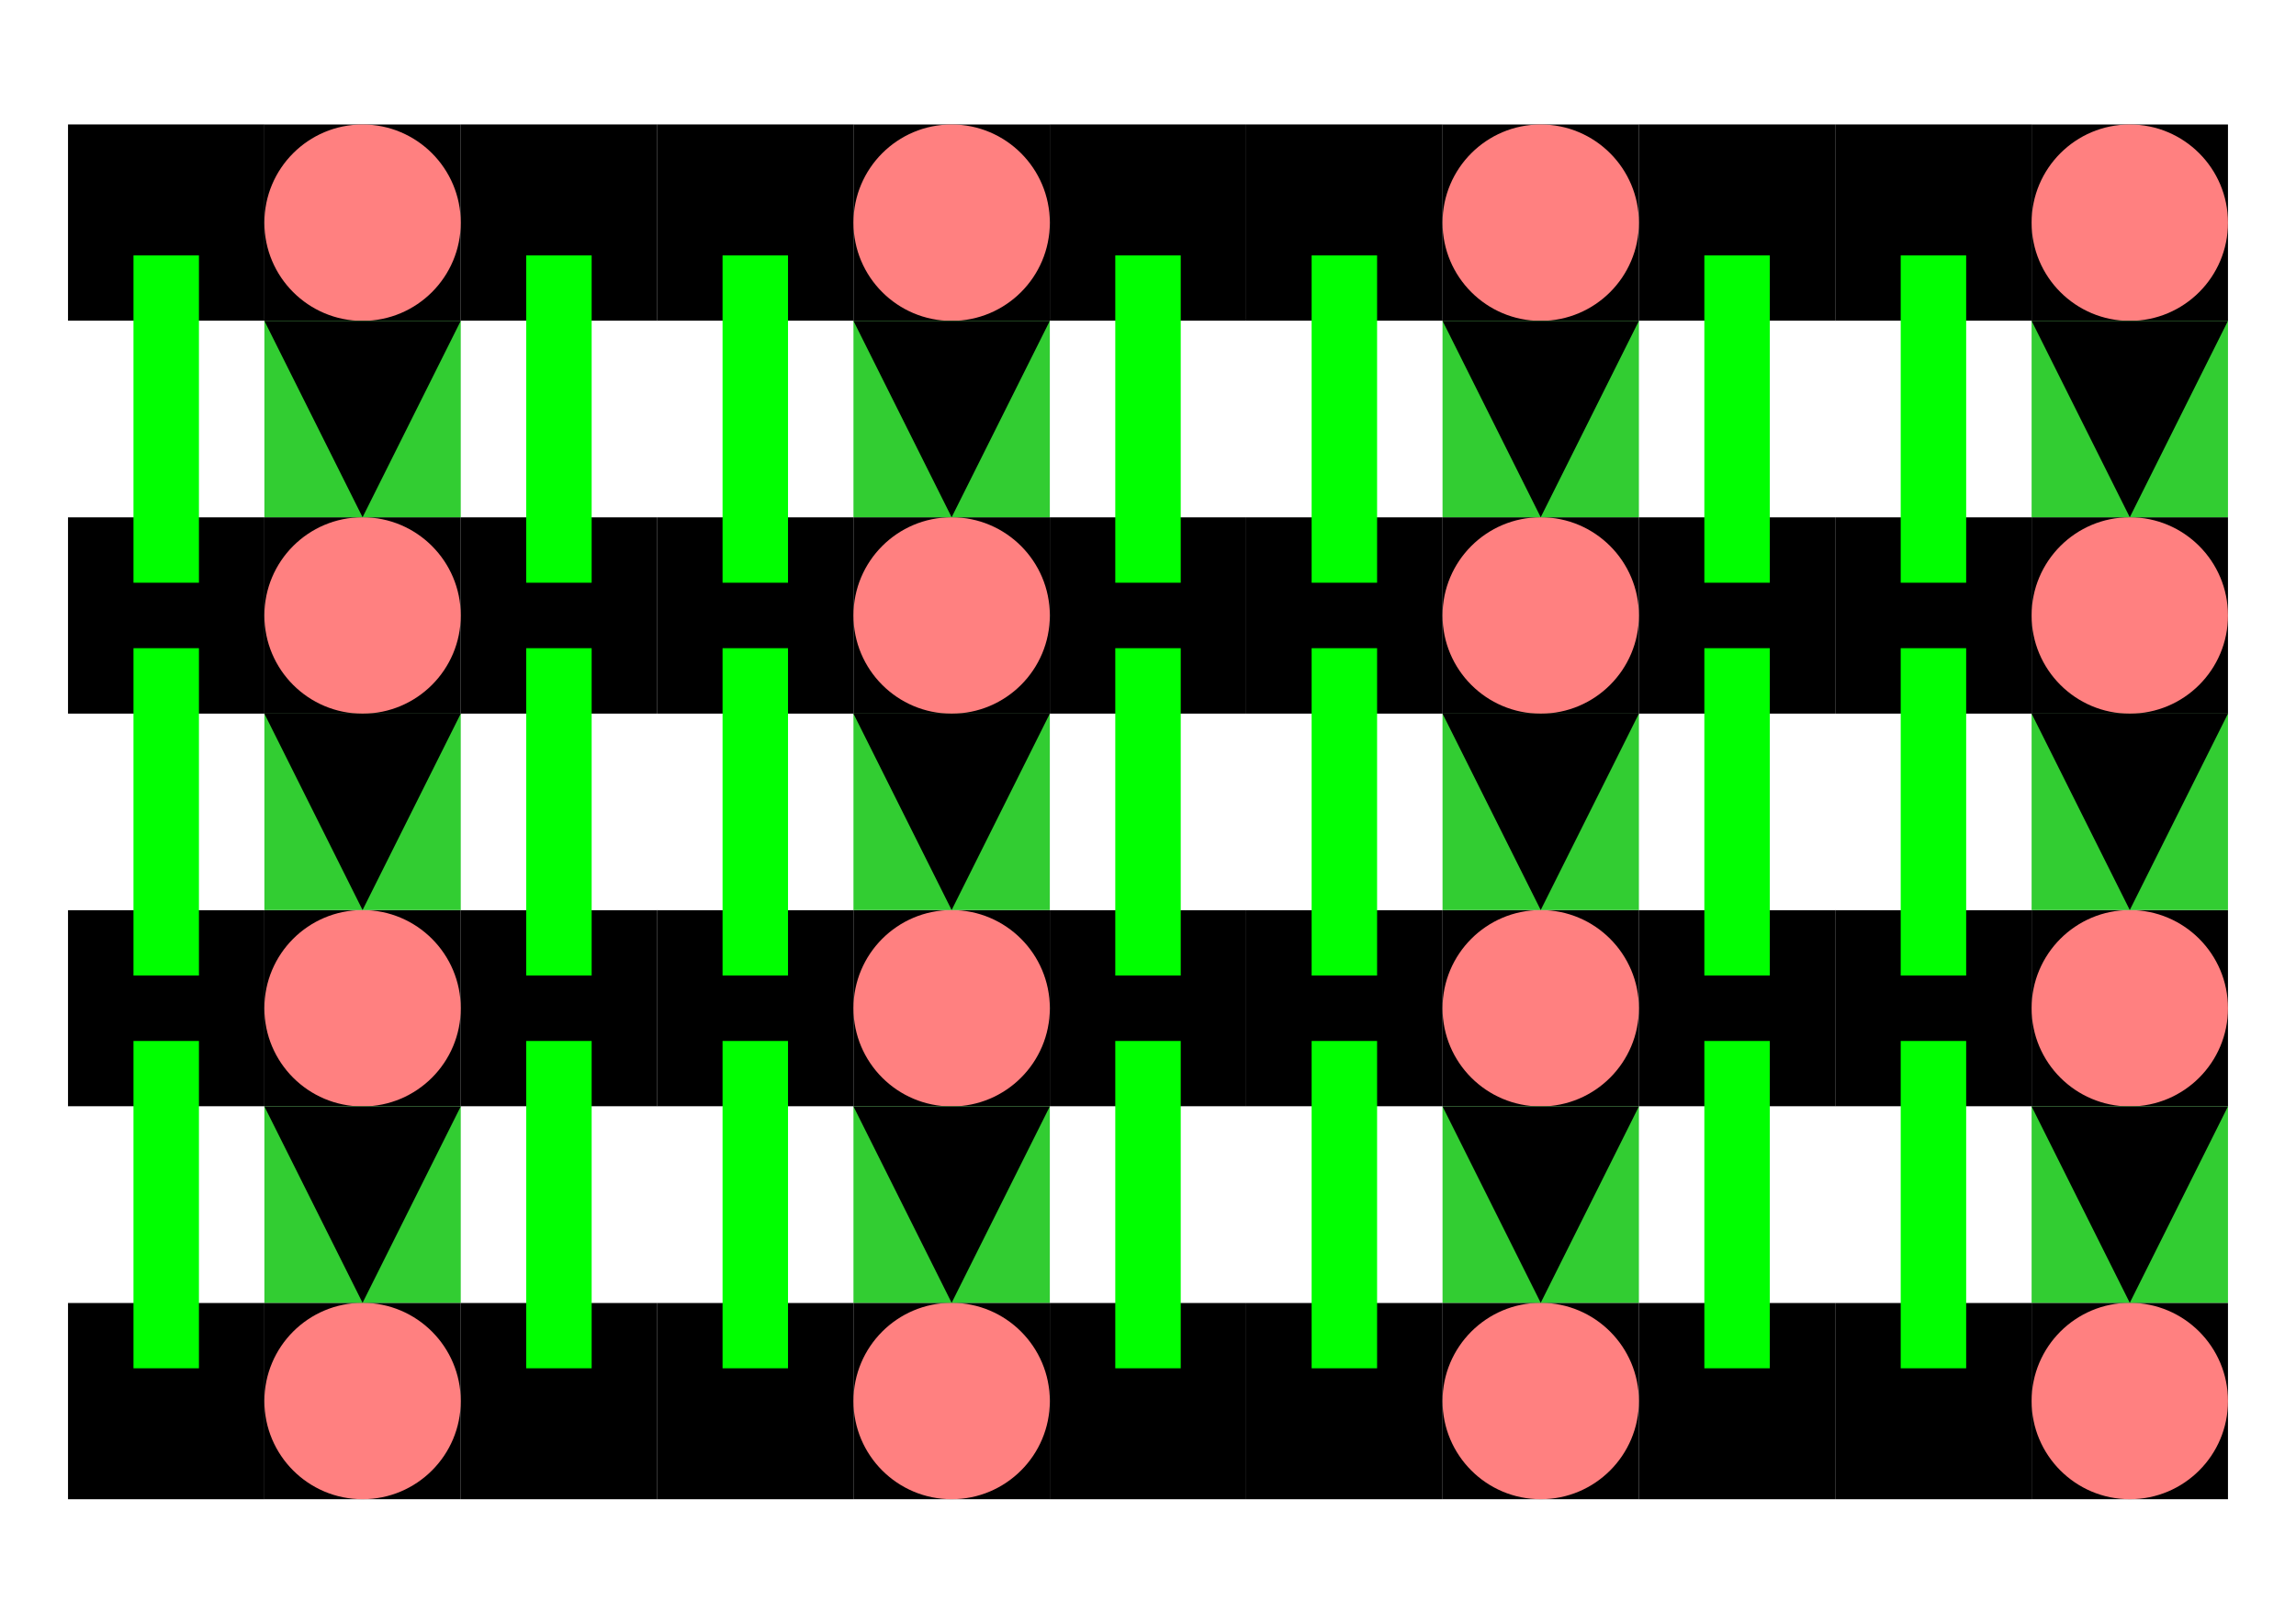 <?xml version="1.0" encoding="UTF-8" standalone="no"?>
<svg
   viewBox="0 0 1122.52 793.701"
   width="1122.52px"
   height="793.701px"
   recurrink-id="8b2c78bf119f3082714dabb23d5d46dc"
   recurrink-factor="0.5"
   version="1.1"
   id="svg24138"
   sodipodi:docname="soleares.svg"
   inkscape:version="1.1.1 (c3084ef, 2021-09-22)"
   xmlns:inkscape="http://www.inkscape.org/namespaces/inkscape"
   xmlns:sodipodi="http://sodipodi.sourceforge.net/DTD/sodipodi-0.dtd"
   xmlns="http://www.w3.org/2000/svg"
   xmlns:svg="http://www.w3.org/2000/svg">
  <defs
     id="defs24140">
    <filter
       inkscape:collect="always"
       style="color-interpolation-filters:sRGB"
       id="filter26762"
       x="-0.003"
       y="-0.005"
       width="1.006"
       height="1.01">
      <feGaussianBlur
         inkscape:collect="always"
         stdDeviation="0.892"
         id="feGaussianBlur26764" />
    </filter>
  </defs>
  <sodipodi:namedview
     inkscape:document-units="px"
     id="namedview23974"
     pagecolor="#ffffff"
     bordercolor="#666666"
     borderopacity="1.0"
     inkscape:pageshadow="2"
     inkscape:pageopacity="0.0"
     inkscape:pagecheckerboard="0"
     showgrid="false"
     inkscape:zoom="2.5337151"
     inkscape:cx="562.02058"
     inkscape:cy="396.8481"
     inkscape:window-width="1792"
     inkscape:window-height="937"
     inkscape:window-x="94"
     inkscape:window-y="59"
     inkscape:window-maximized="0"
     inkscape:current-layer="svg24138" />
  <g
     id="a0"
     style="fill:#ccc;stroke:#fff;stroke-width:0.0">
    <rect
       x="33.26"
       y="60.85"
       width="96.0"
       height="96.0"
       id="a0-0-0" />
    <rect
       x="225.26"
       y="60.85"
       width="96.0"
       height="96.0"
       id="a0-2-0" />
    <rect
       x="321.26"
       y="60.85"
       width="96.0"
       height="96.0"
       id="a0-3-0" />
    <rect
       x="513.26"
       y="60.85"
       width="96.0"
       height="96.0"
       id="a0-5-0" />
    <rect
       x="609.26"
       y="60.85"
       width="96.0"
       height="96.0"
       id="a0-6-0" />
    <rect
       x="801.26"
       y="60.85"
       width="96.0"
       height="96.0"
       id="a0-8-0" />
    <rect
       x="897.26"
       y="60.85"
       width="96.0"
       height="96.0"
       id="a0-9-0" />
    <rect
       x="33.26"
       y="252.85"
       width="96.0"
       height="96.0"
       id="a0-0-2" />
    <rect
       x="225.26"
       y="252.85"
       width="96.0"
       height="96.0"
       id="a0-2-2" />
    <rect
       x="321.26"
       y="252.85"
       width="96.0"
       height="96.0"
       id="a0-3-2" />
    <rect
       x="513.26"
       y="252.85"
       width="96.0"
       height="96.0"
       id="a0-5-2" />
    <rect
       x="609.26"
       y="252.85"
       width="96.0"
       height="96.0"
       id="a0-6-2" />
    <rect
       x="801.26"
       y="252.85"
       width="96.0"
       height="96.0"
       id="a0-8-2" />
    <rect
       x="897.26"
       y="252.85"
       width="96.0"
       height="96.0"
       id="a0-9-2" />
    <rect
       x="33.26"
       y="444.85"
       width="96.0"
       height="96.0"
       id="a0-0-4" />
    <rect
       x="225.26"
       y="444.85"
       width="96.0"
       height="96.0"
       id="a0-2-4" />
    <rect
       x="321.26"
       y="444.85"
       width="96.0"
       height="96.0"
       id="a0-3-4" />
    <rect
       x="513.26"
       y="444.85"
       width="96.0"
       height="96.0"
       id="a0-5-4" />
    <rect
       x="609.26"
       y="444.85"
       width="96.0"
       height="96.0"
       id="a0-6-4" />
    <rect
       x="801.26"
       y="444.85"
       width="96.0"
       height="96.0"
       id="a0-8-4" />
    <rect
       x="897.26"
       y="444.85"
       width="96.0"
       height="96.0"
       id="a0-9-4" />
    <rect
       x="33.26"
       y="636.85"
       width="96.0"
       height="96.0"
       id="a0-0-6" />
    <rect
       x="225.26"
       y="636.85"
       width="96.0"
       height="96.0"
       id="a0-2-6" />
    <rect
       x="321.26"
       y="636.85"
       width="96.0"
       height="96.0"
       id="a0-3-6" />
    <rect
       x="513.26"
       y="636.85"
       width="96.0"
       height="96.0"
       id="a0-5-6" />
    <rect
       x="609.26"
       y="636.85"
       width="96.0"
       height="96.0"
       id="a0-6-6" />
    <rect
       x="801.26"
       y="636.85"
       width="96.0"
       height="96.0"
       id="a0-8-6" />
    <rect
       x="897.26"
       y="636.85"
       width="96.0"
       height="96.0"
       id="a0-9-6" />
  </g>
  <g
     id="a1"
     style="fill:#000000;fill-opacity:1;stroke:#000000;stroke-width:1;stroke-dasharray:none;stroke-opacity:1">
    <rect
       x="33.76"
       y="61.35"
       width="95"
       height="95"
       id="a1-0-0"
       style="fill:#000000" />
    <rect
       x="225.76"
       y="61.35"
       width="95"
       height="95"
       id="a1-2-0"
       style="fill:#000000" />
    <rect
       x="321.76"
       y="61.35"
       width="95"
       height="95"
       id="a1-3-0"
       style="fill:#000000" />
    <rect
       x="513.76"
       y="61.35"
       width="95"
       height="95"
       id="a1-5-0"
       style="fill:#000000" />
    <rect
       x="609.76"
       y="61.35"
       width="95"
       height="95"
       id="a1-6-0"
       style="fill:#000000" />
    <rect
       x="801.76"
       y="61.35"
       width="95"
       height="95"
       id="a1-8-0"
       style="fill:#000000" />
    <rect
       x="897.76"
       y="61.35"
       width="95"
       height="95"
       id="a1-9-0"
       style="fill:#000000" />
    <rect
       x="33.76"
       y="253.35"
       width="95"
       height="95"
       id="a1-0-2"
       style="fill:#000000" />
    <rect
       x="225.76"
       y="253.35"
       width="95"
       height="95"
       id="a1-2-2"
       style="fill:#000000" />
    <rect
       x="321.76"
       y="253.35"
       width="95"
       height="95"
       id="a1-3-2"
       style="fill:#000000" />
    <rect
       x="513.76"
       y="253.35"
       width="95"
       height="95"
       id="a1-5-2"
       style="fill:#000000" />
    <rect
       x="609.76"
       y="253.35"
       width="95"
       height="95"
       id="a1-6-2"
       style="fill:#000000" />
    <rect
       x="801.76"
       y="253.35"
       width="95"
       height="95"
       id="a1-8-2"
       style="fill:#000000" />
    <rect
       x="897.76"
       y="253.35"
       width="95"
       height="95"
       id="a1-9-2"
       style="fill:#000000" />
    <rect
       x="33.76"
       y="445.35"
       width="95"
       height="95"
       id="a1-0-4"
       style="fill:#000000" />
    <rect
       x="225.76"
       y="445.35"
       width="95"
       height="95"
       id="a1-2-4"
       style="fill:#000000" />
    <rect
       x="321.76"
       y="445.35"
       width="95"
       height="95"
       id="a1-3-4"
       style="fill:#000000" />
    <rect
       x="513.76"
       y="445.35"
       width="95"
       height="95"
       id="a1-5-4"
       style="fill:#000000" />
    <rect
       x="609.76"
       y="445.35"
       width="95"
       height="95"
       id="a1-6-4"
       style="fill:#000000" />
    <rect
       x="801.76"
       y="445.35"
       width="95"
       height="95"
       id="a1-8-4"
       style="fill:#000000" />
    <rect
       x="897.76"
       y="445.35"
       width="95"
       height="95"
       id="a1-9-4"
       style="fill:#000000" />
    <rect
       x="33.76"
       y="637.35"
       width="95"
       height="95"
       id="a1-0-6"
       style="fill:#000000" />
    <rect
       x="225.76"
       y="637.35"
       width="95"
       height="95"
       id="a1-2-6"
       style="fill:#000000" />
    <rect
       x="321.76"
       y="637.35"
       width="95"
       height="95"
       id="a1-3-6"
       style="fill:#000000" />
    <rect
       x="513.76"
       y="637.35"
       width="95"
       height="95"
       id="a1-5-6"
       style="fill:#000000" />
    <rect
       x="609.76"
       y="637.35"
       width="95"
       height="95"
       id="a1-6-6"
       style="fill:#000000" />
    <rect
       x="801.76"
       y="637.35"
       width="95"
       height="95"
       id="a1-8-6"
       style="fill:#000000" />
    <rect
       x="897.76"
       y="637.35"
       width="95"
       height="95"
       id="a1-9-6"
       style="fill:#000000" />
  </g>
  <g
     id="b0"
     style="fill:#000">
    <rect
       x="129.26"
       y="60.85"
       width="96.0"
       height="96.0"
       id="b0-1-0" />
    <rect
       x="417.26"
       y="60.85"
       width="96.0"
       height="96.0"
       id="b0-4-0" />
    <rect
       x="705.26"
       y="60.85"
       width="96.0"
       height="96.0"
       id="b0-7-0" />
    <rect
       x="993.26"
       y="60.85"
       width="96.0"
       height="96.0"
       id="b0-10-0" />
    <rect
       x="129.26"
       y="252.85"
       width="96.0"
       height="96.0"
       id="b0-1-2" />
    <rect
       x="417.26"
       y="252.85"
       width="96.0"
       height="96.0"
       id="b0-4-2" />
    <rect
       x="705.26"
       y="252.85"
       width="96.0"
       height="96.0"
       id="b0-7-2" />
    <rect
       x="993.26"
       y="252.85"
       width="96.0"
       height="96.0"
       id="b0-10-2" />
    <rect
       x="129.26"
       y="444.85"
       width="96.0"
       height="96.0"
       id="b0-1-4" />
    <rect
       x="417.26"
       y="444.85"
       width="96.0"
       height="96.0"
       id="b0-4-4" />
    <rect
       x="705.26"
       y="444.85"
       width="96.0"
       height="96.0"
       id="b0-7-4" />
    <rect
       x="993.26"
       y="444.85"
       width="96.0"
       height="96.0"
       id="b0-10-4" />
    <rect
       x="129.26"
       y="636.85"
       width="96.0"
       height="96.0"
       id="b0-1-6" />
    <rect
       x="417.26"
       y="636.85"
       width="96.0"
       height="96.0"
       id="b0-4-6" />
    <rect
       x="705.26"
       y="636.85"
       width="96.0"
       height="96.0"
       id="b0-7-6" />
    <rect
       x="993.26"
       y="636.85"
       width="96.0"
       height="96.0"
       id="b0-10-6" />
  </g>
  <g
     id="b1"
     style="fill:#ff8080;fill-opacity:1;stroke:#000000;stroke-width:0;stroke-dasharray:none;stroke-opacity:1">
    <circle
       cx="177.26"
       cy="108.85"
       r="48"
       id="b1-1-0"
       style="fill:#ff8080" />
    <circle
       cx="465.26"
       cy="108.85"
       r="48"
       id="b1-4-0"
       style="fill:#ff8080" />
    <circle
       cx="753.26"
       cy="108.85"
       r="48"
       id="b1-7-0"
       style="fill:#ff8080" />
    <circle
       cx="1041.26"
       cy="108.85"
       r="48"
       id="b1-10-0"
       style="fill:#ff8080" />
    <circle
       cx="177.26"
       cy="300.85"
       r="48"
       id="b1-1-2"
       style="fill:#ff8080" />
    <circle
       cx="465.26"
       cy="300.85"
       r="48"
       id="b1-4-2"
       style="fill:#ff8080" />
    <circle
       cx="753.26"
       cy="300.85"
       r="48"
       id="b1-7-2"
       style="fill:#ff8080" />
    <circle
       cx="1041.26"
       cy="300.85"
       r="48"
       id="b1-10-2"
       style="fill:#ff8080" />
    <circle
       cx="177.26"
       cy="492.85"
       r="48"
       id="b1-1-4"
       style="fill:#ff8080" />
    <circle
       cx="465.26"
       cy="492.85"
       r="48"
       id="b1-4-4"
       style="fill:#ff8080" />
    <circle
       cx="753.26"
       cy="492.85"
       r="48"
       id="b1-7-4"
       style="fill:#ff8080" />
    <circle
       cx="1041.26"
       cy="492.85"
       r="48"
       id="b1-10-4"
       style="fill:#ff8080" />
    <circle
       cx="177.26"
       cy="684.85"
       r="48"
       id="b1-1-6"
       style="fill:#ff8080" />
    <circle
       cx="465.26"
       cy="684.85"
       r="48"
       id="b1-4-6"
       style="fill:#ff8080" />
    <circle
       cx="753.26"
       cy="684.85"
       r="48"
       id="b1-7-6"
       style="fill:#ff8080" />
    <circle
       cx="1041.26"
       cy="684.85"
       r="48"
       id="b1-10-6"
       style="fill:#ff8080" />
  </g>
  <g
     id="c0"
     style="fill:#fff">
    <rect
       x="33.26"
       y="156.85"
       width="96.0"
       height="96.0"
       id="c0-0-1" />
    <rect
       x="225.26"
       y="156.85"
       width="96.0"
       height="96.0"
       id="c0-2-1" />
    <rect
       x="321.26"
       y="156.85"
       width="96.0"
       height="96.0"
       id="c0-3-1" />
    <rect
       x="513.26"
       y="156.85"
       width="96.0"
       height="96.0"
       id="c0-5-1" />
    <rect
       x="609.26"
       y="156.85"
       width="96.0"
       height="96.0"
       id="c0-6-1" />
    <rect
       x="801.26"
       y="156.85"
       width="96.0"
       height="96.0"
       id="c0-8-1" />
    <rect
       x="897.26"
       y="156.85"
       width="96.0"
       height="96.0"
       id="c0-9-1" />
    <rect
       x="33.26"
       y="348.85"
       width="96.0"
       height="96.0"
       id="c0-0-3" />
    <rect
       x="225.26"
       y="348.85"
       width="96.0"
       height="96.0"
       id="c0-2-3" />
    <rect
       x="321.26"
       y="348.85"
       width="96.0"
       height="96.0"
       id="c0-3-3" />
    <rect
       x="513.26"
       y="348.85"
       width="96.0"
       height="96.0"
       id="c0-5-3" />
    <rect
       x="609.26"
       y="348.85"
       width="96.0"
       height="96.0"
       id="c0-6-3" />
    <rect
       x="801.26"
       y="348.85"
       width="96.0"
       height="96.0"
       id="c0-8-3" />
    <rect
       x="897.26"
       y="348.85"
       width="96.0"
       height="96.0"
       id="c0-9-3" />
    <rect
       x="33.26"
       y="540.85"
       width="96.0"
       height="96.0"
       id="c0-0-5" />
    <rect
       x="225.26"
       y="540.85"
       width="96.0"
       height="96.0"
       id="c0-2-5" />
    <rect
       x="321.26"
       y="540.85"
       width="96.0"
       height="96.0"
       id="c0-3-5" />
    <rect
       x="513.26"
       y="540.85"
       width="96.0"
       height="96.0"
       id="c0-5-5" />
    <rect
       x="609.26"
       y="540.85"
       width="96.0"
       height="96.0"
       id="c0-6-5" />
    <rect
       x="801.26"
       y="540.85"
       width="96.0"
       height="96.0"
       id="c0-8-5" />
    <rect
       x="897.26"
       y="540.85"
       width="96.0"
       height="96.0"
       id="c0-9-5" />
  </g>
  <g
     id="d0"
     style="fill:#32cd32">
    <rect
       x="129.26"
       y="156.85"
       width="96"
       height="96"
       id="d0-1-1" />
    <rect
       x="417.26"
       y="156.85"
       width="96"
       height="96"
       id="d0-4-1" />
    <rect
       x="705.26"
       y="156.85"
       width="96"
       height="96"
       id="d0-7-1" />
    <rect
       x="993.26"
       y="156.85"
       width="96"
       height="96"
       id="d0-10-1" />
    <rect
       x="129.26"
       y="348.85"
       width="96"
       height="96"
       id="d0-1-3" />
    <rect
       x="417.26"
       y="348.85"
       width="96"
       height="96"
       id="d0-4-3" />
    <rect
       x="705.26"
       y="348.85"
       width="96"
       height="96"
       id="d0-7-3" />
    <rect
       x="993.26"
       y="348.85"
       width="96"
       height="96"
       id="d0-10-3" />
    <rect
       x="129.26"
       y="540.85"
       width="96"
       height="96"
       id="d0-1-5" />
    <rect
       x="417.26"
       y="540.85"
       width="96"
       height="96"
       id="d0-4-5" />
    <rect
       x="705.26"
       y="540.85"
       width="96"
       height="96"
       id="d0-7-5" />
    <rect
       x="993.26"
       y="540.85"
       width="96"
       height="96"
       id="d0-10-5" />
  </g>
  <g
     id="d1"
     style="fill:#000000;fill-opacity:1;stroke:#000000;stroke-width:0;stroke-dasharray:none;stroke-opacity:1">
    <polygon
       points="225.26,156.85 129.26,156.85 177.26,252.85 "
       id="d1-1-1"
       style="fill:#000000" />
    <polygon
       points="513.26,156.85 417.26,156.85 465.26,252.85 "
       id="d1-4-1"
       style="fill:#000000" />
    <polygon
       points="801.26,156.85 705.26,156.85 753.26,252.85 "
       id="d1-7-1"
       style="fill:#000000" />
    <polygon
       points="1089.26,156.85 993.26,156.85 1041.26,252.85 "
       id="d1-10-1"
       style="fill:#000000" />
    <polygon
       points="225.26,348.85 129.26,348.85 177.26,444.85 "
       id="d1-1-3"
       style="fill:#000000" />
    <polygon
       points="513.26,348.85 417.26,348.85 465.26,444.85 "
       id="d1-4-3"
       style="fill:#000000" />
    <polygon
       points="801.26,348.85 705.26,348.85 753.26,444.85 "
       id="d1-7-3"
       style="fill:#000000" />
    <polygon
       points="1089.26,348.85 993.26,348.85 1041.26,444.85 "
       id="d1-10-3"
       style="fill:#000000" />
    <polygon
       points="225.26,540.85 129.26,540.85 177.26,636.85 "
       id="d1-1-5"
       style="fill:#000000" />
    <polygon
       points="513.26,540.85 417.26,540.85 465.26,636.85 "
       id="d1-4-5"
       style="fill:#000000" />
    <polygon
       points="801.26,540.85 705.26,540.85 753.26,636.85 "
       id="d1-7-5"
       style="fill:#000000" />
    <polygon
       points="1089.26,540.85 993.26,540.85 1041.26,636.85 "
       id="d1-10-5"
       style="fill:#000000" />
  </g>
  <g
     id="c1"
     style="fill:#00ff00;fill-opacity:1;stroke:#00ff00;stroke-width:1;stroke-miterlimit:4;stroke-dasharray:none;stroke-dashoffset:0;stroke-opacity:1;filter:url(#filter26762)">
    <rect
       x="65.76"
       y="125.35"
       width="31"
       height="159"
       id="c1-0-1"
       style="fill:#00ff00;stroke:#00ff00;stroke-width:1;stroke-miterlimit:4;stroke-dasharray:none;stroke-dashoffset:0" />
    <rect
       x="257.76"
       y="125.35"
       width="31"
       height="159"
       id="c1-2-1"
       style="fill:#00ff00;stroke:#00ff00;stroke-width:1;stroke-miterlimit:4;stroke-dasharray:none;stroke-dashoffset:0" />
    <rect
       x="353.76"
       y="125.35"
       width="31"
       height="159"
       id="c1-3-1"
       style="fill:#00ff00;stroke:#00ff00;stroke-width:1;stroke-miterlimit:4;stroke-dasharray:none;stroke-dashoffset:0" />
    <rect
       x="545.76"
       y="125.35"
       width="31"
       height="159"
       id="c1-5-1"
       style="fill:#00ff00;stroke:#00ff00;stroke-width:1;stroke-miterlimit:4;stroke-dasharray:none;stroke-dashoffset:0" />
    <rect
       x="641.76"
       y="125.35"
       width="31"
       height="159"
       id="c1-6-1"
       style="fill:#00ff00;stroke:#00ff00;stroke-width:1;stroke-miterlimit:4;stroke-dasharray:none;stroke-dashoffset:0" />
    <rect
       x="833.76"
       y="125.35"
       width="31"
       height="159"
       id="c1-8-1"
       style="fill:#00ff00;stroke:#00ff00;stroke-width:1;stroke-miterlimit:4;stroke-dasharray:none;stroke-dashoffset:0" />
    <rect
       x="929.76"
       y="125.35"
       width="31"
       height="159"
       id="c1-9-1"
       style="fill:#00ff00;stroke:#00ff00;stroke-width:1;stroke-miterlimit:4;stroke-dasharray:none;stroke-dashoffset:0" />
    <rect
       x="65.76"
       y="317.35"
       width="31"
       height="159"
       id="c1-0-3"
       style="fill:#00ff00;stroke:#00ff00;stroke-width:1;stroke-miterlimit:4;stroke-dasharray:none;stroke-dashoffset:0" />
    <rect
       x="257.76"
       y="317.35"
       width="31"
       height="159"
       id="c1-2-3"
       style="fill:#00ff00;stroke:#00ff00;stroke-width:1;stroke-miterlimit:4;stroke-dasharray:none;stroke-dashoffset:0" />
    <rect
       x="353.76"
       y="317.35"
       width="31"
       height="159"
       id="c1-3-3"
       style="fill:#00ff00;stroke:#00ff00;stroke-width:1;stroke-miterlimit:4;stroke-dasharray:none;stroke-dashoffset:0" />
    <rect
       x="545.76"
       y="317.35"
       width="31"
       height="159"
       id="c1-5-3"
       style="fill:#00ff00;stroke:#00ff00;stroke-width:1;stroke-miterlimit:4;stroke-dasharray:none;stroke-dashoffset:0" />
    <rect
       x="641.76"
       y="317.35"
       width="31"
       height="159"
       id="c1-6-3"
       style="fill:#00ff00;stroke:#00ff00;stroke-width:1;stroke-miterlimit:4;stroke-dasharray:none;stroke-dashoffset:0" />
    <rect
       x="833.76"
       y="317.35"
       width="31"
       height="159"
       id="c1-8-3"
       style="fill:#00ff00;stroke:#00ff00;stroke-width:1;stroke-miterlimit:4;stroke-dasharray:none;stroke-dashoffset:0" />
    <rect
       x="929.76"
       y="317.35"
       width="31"
       height="159"
       id="c1-9-3"
       style="fill:#00ff00;stroke:#00ff00;stroke-width:1;stroke-miterlimit:4;stroke-dasharray:none;stroke-dashoffset:0" />
    <rect
       x="65.76"
       y="509.35"
       width="31"
       height="159"
       id="c1-0-5"
       style="fill:#00ff00;stroke:#00ff00;stroke-width:1;stroke-miterlimit:4;stroke-dasharray:none;stroke-dashoffset:0" />
    <rect
       x="257.76"
       y="509.35"
       width="31"
       height="159"
       id="c1-2-5"
       style="fill:#00ff00;stroke:#00ff00;stroke-width:1;stroke-miterlimit:4;stroke-dasharray:none;stroke-dashoffset:0" />
    <rect
       x="353.76"
       y="509.35"
       width="31"
       height="159"
       id="c1-3-5"
       style="fill:#00ff00;stroke:#00ff00;stroke-width:1;stroke-miterlimit:4;stroke-dasharray:none;stroke-dashoffset:0" />
    <rect
       x="545.76"
       y="509.35"
       width="31"
       height="159"
       id="c1-5-5"
       style="fill:#00ff00;stroke:#00ff00;stroke-width:1;stroke-miterlimit:4;stroke-dasharray:none;stroke-dashoffset:0" />
    <rect
       x="641.76"
       y="509.35"
       width="31"
       height="159"
       id="c1-6-5"
       style="fill:#00ff00;stroke:#00ff00;stroke-width:1;stroke-miterlimit:4;stroke-dasharray:none;stroke-dashoffset:0" />
    <rect
       x="833.76"
       y="509.35"
       width="31"
       height="159"
       id="c1-8-5"
       style="fill:#00ff00;stroke:#00ff00;stroke-width:1;stroke-miterlimit:4;stroke-dasharray:none;stroke-dashoffset:0" />
    <rect
       x="929.76"
       y="509.35"
       width="31"
       height="159"
       id="c1-9-5"
       style="fill:#00ff00;stroke:#00ff00;stroke-width:1;stroke-miterlimit:4;stroke-dasharray:none;stroke-dashoffset:0" />
  </g>
</svg>

